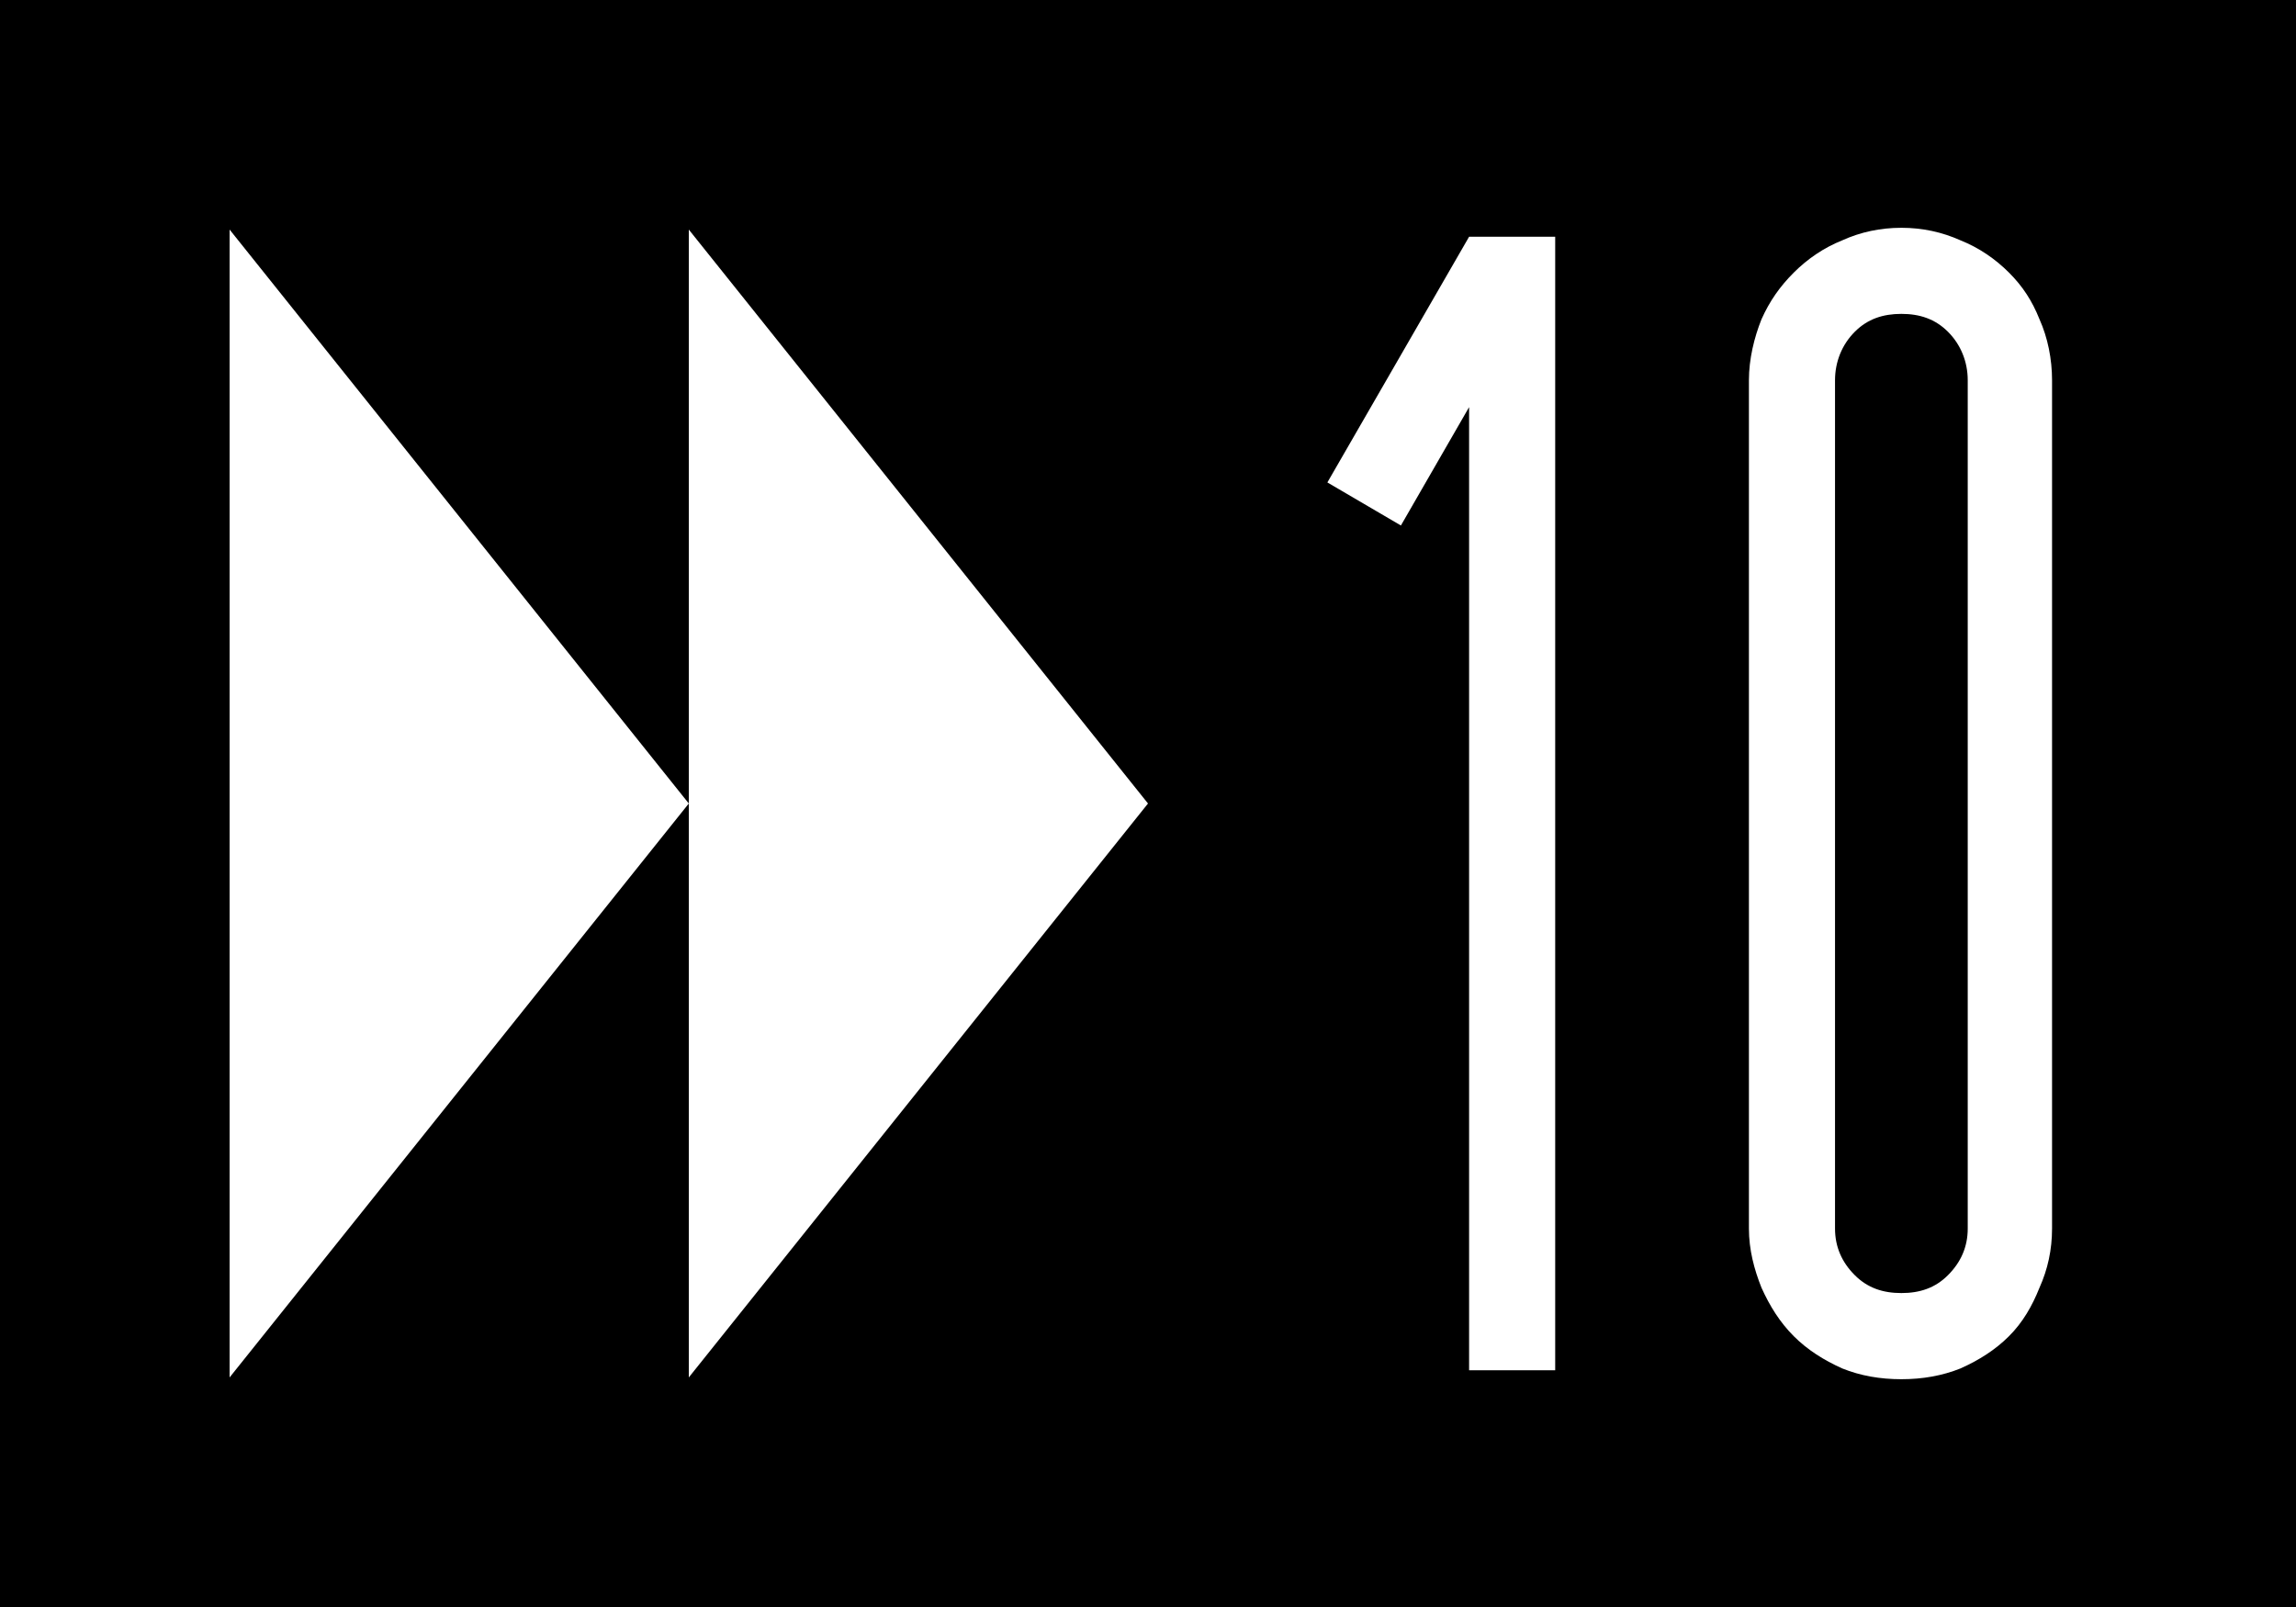 <?xml version="1.0" encoding="UTF-8" standalone="no"?>
<!-- Created with Inkscape (http://www.inkscape.org/) -->

<svg
   xmlns:dc="http://purl.org/dc/elements/1.1/"
   xmlns:cc="http://creativecommons.org/ns#"
   xmlns:rdf="http://www.w3.org/1999/02/22-rdf-syntax-ns#"
   xmlns:svg="http://www.w3.org/2000/svg"
   xmlns="http://www.w3.org/2000/svg"
   version="1.1"
   width="40"
   height="28"
   id="svg4745">
  <defs
     id="defs4747" />
  <g
     transform="translate(-577.143,-652.648)"
     id="layer1">
    <path
       d="M 0,0 0,28 40,28 40,0 0,0 z m 33.125,3.969 c 0.368,0 0.711,0.075 1.031,0.219 C 34.476,4.316 34.76,4.51 35,4.75 35.24,4.99 35.403,5.242 35.531,5.562 35.675,5.883 35.75,6.257 35.75,6.625 l 0,14.781 c 0,0.368 -0.075,0.711 -0.219,1.031 -0.128,0.32 -0.291,0.604 -0.531,0.844 -0.24,0.24 -0.524,0.418 -0.844,0.562 -0.32,0.128 -0.663,0.188 -1.031,0.188 -0.368,0 -0.711,-0.059 -1.031,-0.188 -0.32,-0.144 -0.604,-0.322 -0.844,-0.562 -0.24,-0.24 -0.418,-0.524 -0.562,-0.844 -0.128,-0.32 -0.219,-0.663 -0.219,-1.031 l 0,-14.781 c 0,-0.368 0.091,-0.742 0.219,-1.062 C 30.831,5.243 31.01,4.99 31.25,4.75 31.49,4.51 31.774,4.316 32.094,4.188 32.414,4.043 32.757,3.969 33.125,3.969 z M 4,4 12,14 12,4 20,14 12,24 12,14 4,24 4,4 z m 21.594,0.125 1.5,0 0,19.75 -1.5,0 0,-16.781 -1.188,2.062 L 23.125,8.406 25.594,4.125 z M 33.125,5.469 c -0.32,0 -0.589,0.088 -0.812,0.312 -0.224,0.224 -0.344,0.524 -0.344,0.844 l 0,14.781 c 0,0.32 0.12,0.588 0.344,0.812 0.224,0.224 0.492,0.312 0.812,0.312 0.32,0 0.589,-0.088 0.812,-0.312 0.224,-0.224 0.344,-0.492 0.344,-0.812 l 0,-14.781 c 0,-0.32 -0.12,-0.62 -0.344,-0.844 -0.224,-0.224 -0.492,-0.312 -0.812,-0.312 z"
       transform="translate(577.143,652.648)"
       id="rect3886-0-5-80-0"
       style="color:#000000;fill:#000000;fill-opacity:1;fill-rule:nonzero;stroke:none;stroke-width:1px;marker:none;visibility:visible;display:inline;overflow:visible;enable-background:accumulate" />
  </g>
</svg>
